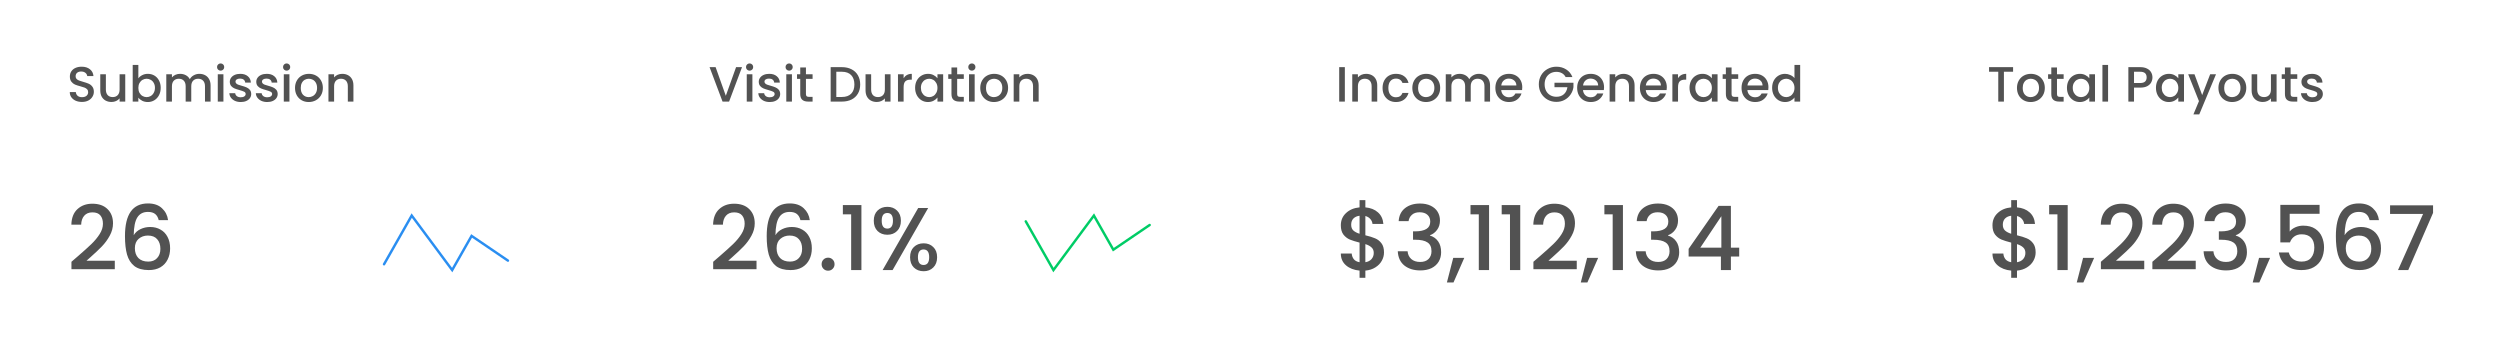 <svg width="1009" height="142" viewBox="0 0 1009 142" fill="none" xmlns="http://www.w3.org/2000/svg">
<g filter="url(#filter0_d_97_1155)">
<rect x="6" y="6" width="220" height="130" rx="10" fill="white"/>
<path d="M33.08 41.14C32.147 41.14 31.307 40.98 30.56 40.66C29.813 40.327 29.227 39.86 28.8 39.26C28.373 38.66 28.16 37.96 28.16 37.16H30.6C30.653 37.76 30.887 38.253 31.3 38.64C31.727 39.027 32.32 39.22 33.08 39.22C33.867 39.22 34.48 39.033 34.92 38.66C35.36 38.273 35.58 37.78 35.58 37.18C35.58 36.713 35.44 36.333 35.16 36.04C34.893 35.747 34.553 35.52 34.14 35.36C33.74 35.2 33.18 35.027 32.46 34.84C31.553 34.6 30.813 34.36 30.24 34.12C29.68 33.867 29.2 33.48 28.8 32.96C28.4 32.44 28.2 31.747 28.2 30.88C28.2 30.08 28.4 29.38 28.8 28.78C29.2 28.18 29.76 27.72 30.48 27.4C31.2 27.08 32.033 26.92 32.98 26.92C34.327 26.92 35.427 27.26 36.28 27.94C37.147 28.607 37.627 29.527 37.72 30.7H35.2C35.16 30.193 34.92 29.76 34.48 29.4C34.04 29.04 33.46 28.86 32.74 28.86C32.087 28.86 31.553 29.027 31.14 29.36C30.727 29.693 30.52 30.173 30.52 30.8C30.52 31.227 30.647 31.58 30.9 31.86C31.167 32.127 31.5 32.34 31.9 32.5C32.3 32.66 32.847 32.833 33.54 33.02C34.46 33.273 35.207 33.527 35.78 33.78C36.367 34.033 36.86 34.427 37.26 34.96C37.673 35.48 37.88 36.18 37.88 37.06C37.88 37.767 37.687 38.433 37.3 39.06C36.927 39.687 36.373 40.193 35.64 40.58C34.92 40.953 34.067 41.14 33.08 41.14ZM50.55 29.98V41H48.27V39.7C47.91 40.153 47.437 40.513 46.85 40.78C46.277 41.033 45.664 41.16 45.01 41.16C44.144 41.16 43.364 40.98 42.67 40.62C41.99 40.26 41.45 39.727 41.05 39.02C40.664 38.313 40.47 37.46 40.47 36.46V29.98H42.73V36.12C42.73 37.107 42.977 37.867 43.47 38.4C43.964 38.92 44.637 39.18 45.49 39.18C46.344 39.18 47.017 38.92 47.51 38.4C48.017 37.867 48.27 37.107 48.27 36.12V29.98H50.55ZM55.839 31.62C56.225 31.087 56.752 30.653 57.419 30.32C58.099 29.973 58.852 29.8 59.679 29.8C60.652 29.8 61.532 30.033 62.319 30.5C63.105 30.967 63.725 31.633 64.179 32.5C64.632 33.353 64.859 34.333 64.859 35.44C64.859 36.547 64.632 37.54 64.179 38.42C63.725 39.287 63.099 39.967 62.299 40.46C61.512 40.94 60.639 41.18 59.679 41.18C58.825 41.18 58.065 41.013 57.399 40.68C56.745 40.347 56.225 39.92 55.839 39.4V41H53.559V26.2H55.839V31.62ZM62.539 35.44C62.539 34.68 62.379 34.027 62.059 33.48C61.752 32.92 61.339 32.5 60.819 32.22C60.312 31.927 59.765 31.78 59.179 31.78C58.605 31.78 58.059 31.927 57.539 32.22C57.032 32.513 56.619 32.94 56.299 33.5C55.992 34.06 55.839 34.72 55.839 35.48C55.839 36.24 55.992 36.907 56.299 37.48C56.619 38.04 57.032 38.467 57.539 38.76C58.059 39.053 58.605 39.2 59.179 39.2C59.765 39.2 60.312 39.053 60.819 38.76C61.339 38.453 61.752 38.013 62.059 37.44C62.379 36.867 62.539 36.2 62.539 35.44ZM80.453 29.8C81.32 29.8 82.093 29.98 82.773 30.34C83.467 30.7 84.007 31.233 84.393 31.94C84.793 32.647 84.993 33.5 84.993 34.5V41H82.733V34.84C82.733 33.853 82.487 33.1 81.993 32.58C81.5 32.047 80.827 31.78 79.973 31.78C79.12 31.78 78.44 32.047 77.933 32.58C77.44 33.1 77.193 33.853 77.193 34.84V41H74.933V34.84C74.933 33.853 74.687 33.1 74.193 32.58C73.7 32.047 73.027 31.78 72.173 31.78C71.32 31.78 70.64 32.047 70.133 32.58C69.64 33.1 69.393 33.853 69.393 34.84V41H67.113V29.98H69.393V31.24C69.767 30.787 70.24 30.433 70.813 30.18C71.387 29.927 72 29.8 72.653 29.8C73.533 29.8 74.32 29.987 75.013 30.36C75.707 30.733 76.24 31.273 76.613 31.98C76.947 31.313 77.467 30.787 78.173 30.4C78.88 30 79.64 29.8 80.453 29.8ZM89.055 28.52C88.641 28.52 88.294 28.38 88.014 28.1C87.734 27.82 87.594 27.473 87.594 27.06C87.594 26.647 87.734 26.3 88.014 26.02C88.294 25.74 88.641 25.6 89.055 25.6C89.454 25.6 89.794 25.74 90.075 26.02C90.355 26.3 90.495 26.647 90.495 27.06C90.495 27.473 90.355 27.82 90.075 28.1C89.794 28.38 89.454 28.52 89.055 28.52ZM90.174 29.98V41H87.894V29.98H90.174ZM97.168 41.18C96.301 41.18 95.521 41.027 94.828 40.72C94.148 40.4 93.608 39.973 93.208 39.44C92.808 38.893 92.595 38.287 92.568 37.62H94.928C94.968 38.087 95.188 38.48 95.588 38.8C96.001 39.107 96.515 39.26 97.128 39.26C97.768 39.26 98.261 39.14 98.608 38.9C98.968 38.647 99.148 38.327 99.148 37.94C99.148 37.527 98.948 37.22 98.548 37.02C98.161 36.82 97.541 36.6 96.688 36.36C95.861 36.133 95.188 35.913 94.668 35.7C94.148 35.487 93.695 35.16 93.308 34.72C92.935 34.28 92.748 33.7 92.748 32.98C92.748 32.393 92.921 31.86 93.268 31.38C93.615 30.887 94.108 30.5 94.748 30.22C95.401 29.94 96.148 29.8 96.988 29.8C98.241 29.8 99.248 30.12 100.008 30.76C100.781 31.387 101.195 32.247 101.248 33.34H98.968C98.928 32.847 98.728 32.453 98.368 32.16C98.008 31.867 97.521 31.72 96.908 31.72C96.308 31.72 95.848 31.833 95.528 32.06C95.208 32.287 95.048 32.587 95.048 32.96C95.048 33.253 95.155 33.5 95.368 33.7C95.581 33.9 95.841 34.06 96.148 34.18C96.455 34.287 96.908 34.427 97.508 34.6C98.308 34.813 98.961 35.033 99.468 35.26C99.988 35.473 100.435 35.793 100.808 36.22C101.181 36.647 101.375 37.213 101.388 37.92C101.388 38.547 101.215 39.107 100.868 39.6C100.521 40.093 100.028 40.48 99.388 40.76C98.761 41.04 98.021 41.18 97.168 41.18ZM107.852 41.18C106.985 41.18 106.205 41.027 105.512 40.72C104.832 40.4 104.292 39.973 103.892 39.44C103.492 38.893 103.278 38.287 103.252 37.62H105.612C105.652 38.087 105.872 38.48 106.272 38.8C106.685 39.107 107.198 39.26 107.812 39.26C108.452 39.26 108.945 39.14 109.292 38.9C109.652 38.647 109.832 38.327 109.832 37.94C109.832 37.527 109.632 37.22 109.232 37.02C108.845 36.82 108.225 36.6 107.372 36.36C106.545 36.133 105.872 35.913 105.352 35.7C104.832 35.487 104.378 35.16 103.992 34.72C103.618 34.28 103.432 33.7 103.432 32.98C103.432 32.393 103.605 31.86 103.952 31.38C104.298 30.887 104.792 30.5 105.432 30.22C106.085 29.94 106.832 29.8 107.672 29.8C108.925 29.8 109.932 30.12 110.692 30.76C111.465 31.387 111.878 32.247 111.932 33.34H109.652C109.612 32.847 109.412 32.453 109.052 32.16C108.692 31.867 108.205 31.72 107.592 31.72C106.992 31.72 106.532 31.833 106.212 32.06C105.892 32.287 105.732 32.587 105.732 32.96C105.732 33.253 105.838 33.5 106.052 33.7C106.265 33.9 106.525 34.06 106.832 34.18C107.138 34.287 107.592 34.427 108.192 34.6C108.992 34.813 109.645 35.033 110.152 35.26C110.672 35.473 111.118 35.793 111.492 36.22C111.865 36.647 112.058 37.213 112.072 37.92C112.072 38.547 111.898 39.107 111.552 39.6C111.205 40.093 110.712 40.48 110.072 40.76C109.445 41.04 108.705 41.18 107.852 41.18ZM115.695 28.52C115.282 28.52 114.935 28.38 114.655 28.1C114.375 27.82 114.235 27.473 114.235 27.06C114.235 26.647 114.375 26.3 114.655 26.02C114.935 25.74 115.282 25.6 115.695 25.6C116.095 25.6 116.435 25.74 116.715 26.02C116.995 26.3 117.135 26.647 117.135 27.06C117.135 27.473 116.995 27.82 116.715 28.1C116.435 28.38 116.095 28.52 115.695 28.52ZM116.815 29.98V41H114.535V29.98H116.815ZM124.589 41.18C123.549 41.18 122.609 40.947 121.769 40.48C120.929 40 120.269 39.333 119.789 38.48C119.309 37.613 119.069 36.613 119.069 35.48C119.069 34.36 119.315 33.367 119.809 32.5C120.302 31.633 120.975 30.967 121.829 30.5C122.682 30.033 123.635 29.8 124.689 29.8C125.742 29.8 126.695 30.033 127.549 30.5C128.402 30.967 129.075 31.633 129.569 32.5C130.062 33.367 130.309 34.36 130.309 35.48C130.309 36.6 130.055 37.593 129.549 38.46C129.042 39.327 128.349 40 127.469 40.48C126.602 40.947 125.642 41.18 124.589 41.18ZM124.589 39.2C125.175 39.2 125.722 39.06 126.229 38.78C126.749 38.5 127.169 38.08 127.489 37.52C127.809 36.96 127.969 36.28 127.969 35.48C127.969 34.68 127.815 34.007 127.509 33.46C127.202 32.9 126.795 32.48 126.289 32.2C125.782 31.92 125.235 31.78 124.649 31.78C124.062 31.78 123.515 31.92 123.009 32.2C122.515 32.48 122.122 32.9 121.829 33.46C121.535 34.007 121.389 34.68 121.389 35.48C121.389 36.667 121.689 37.587 122.289 38.24C122.902 38.88 123.669 39.2 124.589 39.2ZM138.123 29.8C138.989 29.8 139.763 29.98 140.443 30.34C141.136 30.7 141.676 31.233 142.063 31.94C142.449 32.647 142.643 33.5 142.643 34.5V41H140.383V34.84C140.383 33.853 140.136 33.1 139.643 32.58C139.149 32.047 138.476 31.78 137.623 31.78C136.769 31.78 136.089 32.047 135.583 32.58C135.089 33.1 134.843 33.853 134.843 34.84V41H132.563V29.98H134.843V31.24C135.216 30.787 135.689 30.433 136.263 30.18C136.849 29.927 137.469 29.8 138.123 29.8Z" fill="#525252"/>
<path d="M31.428 103.42C33.732 101.428 35.544 99.796 36.864 98.524C38.208 97.228 39.324 95.884 40.212 94.492C41.1 93.1 41.544 91.708 41.544 90.316C41.544 88.876 41.196 87.748 40.5 86.932C39.828 86.116 38.76 85.708 37.296 85.708C35.88 85.708 34.776 86.164 33.984 87.076C33.216 87.964 32.808 89.164 32.76 90.676H28.8C28.872 87.94 29.688 85.852 31.248 84.412C32.832 82.948 34.836 82.216 37.26 82.216C39.876 82.216 41.916 82.936 43.38 84.376C44.868 85.816 45.612 87.736 45.612 90.136C45.612 91.864 45.168 93.532 44.28 95.14C43.416 96.724 42.372 98.152 41.148 99.424C39.948 100.672 38.412 102.124 36.54 103.78L34.92 105.22H46.332V108.64H28.836V105.652L31.428 103.42ZM64.049 88.84C63.785 87.736 63.305 86.908 62.609 86.356C61.913 85.804 60.941 85.528 59.693 85.528C57.797 85.528 56.381 86.26 55.445 87.724C54.509 89.164 54.017 91.564 53.969 94.924C54.593 93.868 55.505 93.052 56.705 92.476C57.905 91.9 59.201 91.612 60.593 91.612C62.177 91.612 63.569 91.96 64.769 92.656C65.993 93.328 66.941 94.312 67.613 95.608C68.309 96.904 68.657 98.452 68.657 100.252C68.657 101.932 68.321 103.432 67.649 104.752C67.001 106.072 66.029 107.116 64.733 107.884C63.437 108.628 61.877 109 60.053 109C57.581 109 55.637 108.46 54.221 107.38C52.829 106.276 51.845 104.728 51.269 102.736C50.717 100.744 50.441 98.26 50.441 95.284C50.441 86.5 53.537 82.108 59.729 82.108C62.129 82.108 64.013 82.756 65.381 84.052C66.773 85.348 67.589 86.944 67.829 88.84H64.049ZM59.693 95.068C58.229 95.068 56.981 95.512 55.949 96.4C54.941 97.264 54.437 98.524 54.437 100.18C54.437 101.836 54.905 103.156 55.841 104.14C56.801 105.1 58.133 105.58 59.837 105.58C61.349 105.58 62.537 105.112 63.401 104.176C64.289 103.24 64.733 101.992 64.733 100.432C64.733 98.8 64.301 97.504 63.437 96.544C62.597 95.56 61.349 95.068 59.693 95.068Z" fill="#525252"/>
<g filter="url(#filter1_d_97_1155)">
<path d="M155 104.653L166.167 85L182.5 107L190.333 93.213L205 103.187" stroke="#2A8EF1" stroke-linecap="round"/>
</g>
</g>
<g filter="url(#filter2_d_97_1155)">
<rect x="265" y="6" width="220" height="130" rx="10" fill="white"/>
<path d="M299.48 27.1L294.26 41H291.62L286.38 27.1H288.82L292.94 38.66L297.08 27.1H299.48ZM302.547 28.52C302.133 28.52 301.787 28.38 301.507 28.1C301.227 27.82 301.087 27.473 301.087 27.06C301.087 26.647 301.227 26.3 301.507 26.02C301.787 25.74 302.133 25.6 302.547 25.6C302.947 25.6 303.287 25.74 303.567 26.02C303.847 26.3 303.987 26.647 303.987 27.06C303.987 27.473 303.847 27.82 303.567 28.1C303.287 28.38 302.947 28.52 302.547 28.52ZM303.667 29.98V41H301.387V29.98H303.667ZM310.66 41.18C309.793 41.18 309.013 41.027 308.32 40.72C307.64 40.4 307.1 39.973 306.7 39.44C306.3 38.893 306.087 38.287 306.06 37.62H308.42C308.46 38.087 308.68 38.48 309.08 38.8C309.493 39.107 310.007 39.26 310.62 39.26C311.26 39.26 311.753 39.14 312.1 38.9C312.46 38.647 312.64 38.327 312.64 37.94C312.64 37.527 312.44 37.22 312.04 37.02C311.653 36.82 311.033 36.6 310.18 36.36C309.353 36.133 308.68 35.913 308.16 35.7C307.64 35.487 307.187 35.16 306.8 34.72C306.427 34.28 306.24 33.7 306.24 32.98C306.24 32.393 306.413 31.86 306.76 31.38C307.107 30.887 307.6 30.5 308.24 30.22C308.893 29.94 309.64 29.8 310.48 29.8C311.733 29.8 312.74 30.12 313.5 30.76C314.273 31.387 314.687 32.247 314.74 33.34H312.46C312.42 32.847 312.22 32.453 311.86 32.16C311.5 31.867 311.013 31.72 310.4 31.72C309.8 31.72 309.34 31.833 309.02 32.06C308.7 32.287 308.54 32.587 308.54 32.96C308.54 33.253 308.647 33.5 308.86 33.7C309.073 33.9 309.333 34.06 309.64 34.18C309.947 34.287 310.4 34.427 311 34.6C311.8 34.813 312.453 35.033 312.96 35.26C313.48 35.473 313.927 35.793 314.3 36.22C314.673 36.647 314.867 37.213 314.88 37.92C314.88 38.547 314.707 39.107 314.36 39.6C314.013 40.093 313.52 40.48 312.88 40.76C312.253 41.04 311.513 41.18 310.66 41.18ZM318.504 28.52C318.09 28.52 317.744 28.38 317.464 28.1C317.184 27.82 317.044 27.473 317.044 27.06C317.044 26.647 317.184 26.3 317.464 26.02C317.744 25.74 318.09 25.6 318.504 25.6C318.904 25.6 319.244 25.74 319.524 26.02C319.804 26.3 319.944 26.647 319.944 27.06C319.944 27.473 319.804 27.82 319.524 28.1C319.244 28.38 318.904 28.52 318.504 28.52ZM319.624 29.98V41H317.344V29.98H319.624ZM325.277 31.84V37.94C325.277 38.353 325.371 38.653 325.557 38.84C325.757 39.013 326.091 39.1 326.557 39.1H327.957V41H326.157C325.131 41 324.344 40.76 323.797 40.28C323.251 39.8 322.977 39.02 322.977 37.94V31.84H321.677V29.98H322.977V27.24H325.277V29.98H327.957V31.84H325.277ZM339.794 27.1C341.274 27.1 342.567 27.387 343.674 27.96C344.794 28.52 345.654 29.333 346.254 30.4C346.867 31.453 347.174 32.687 347.174 34.1C347.174 35.513 346.867 36.74 346.254 37.78C345.654 38.82 344.794 39.62 343.674 40.18C342.567 40.727 341.274 41 339.794 41H335.254V27.1H339.794ZM339.794 39.14C341.421 39.14 342.667 38.7 343.534 37.82C344.401 36.94 344.834 35.7 344.834 34.1C344.834 32.487 344.401 31.227 343.534 30.32C342.667 29.413 341.421 28.96 339.794 28.96H337.534V39.14H339.794ZM359.414 29.98V41H357.134V39.7C356.774 40.153 356.3 40.513 355.714 40.78C355.14 41.033 354.527 41.16 353.874 41.16C353.007 41.16 352.227 40.98 351.534 40.62C350.854 40.26 350.314 39.727 349.914 39.02C349.527 38.313 349.334 37.46 349.334 36.46V29.98H351.594V36.12C351.594 37.107 351.84 37.867 352.334 38.4C352.827 38.92 353.5 39.18 354.354 39.18C355.207 39.18 355.88 38.92 356.374 38.4C356.88 37.867 357.134 37.107 357.134 36.12V29.98H359.414ZM364.702 31.58C365.035 31.02 365.475 30.587 366.022 30.28C366.582 29.96 367.242 29.8 368.002 29.8V32.16H367.422C366.529 32.16 365.849 32.387 365.382 32.84C364.929 33.293 364.702 34.08 364.702 35.2V41H362.422V29.98H364.702V31.58ZM369.338 35.44C369.338 34.333 369.564 33.353 370.018 32.5C370.484 31.647 371.111 30.987 371.898 30.52C372.698 30.04 373.578 29.8 374.538 29.8C375.404 29.8 376.158 29.973 376.798 30.32C377.451 30.653 377.971 31.073 378.358 31.58V29.98H380.658V41H378.358V39.36C377.971 39.88 377.444 40.313 376.778 40.66C376.111 41.007 375.351 41.18 374.498 41.18C373.551 41.18 372.684 40.94 371.898 40.46C371.111 39.967 370.484 39.287 370.018 38.42C369.564 37.54 369.338 36.547 369.338 35.44ZM378.358 35.48C378.358 34.72 378.198 34.06 377.878 33.5C377.571 32.94 377.164 32.513 376.658 32.22C376.151 31.927 375.604 31.78 375.018 31.78C374.431 31.78 373.884 31.927 373.378 32.22C372.871 32.5 372.458 32.92 372.138 33.48C371.831 34.027 371.678 34.68 371.678 35.44C371.678 36.2 371.831 36.867 372.138 37.44C372.458 38.013 372.871 38.453 373.378 38.76C373.898 39.053 374.444 39.2 375.018 39.2C375.604 39.2 376.151 39.053 376.658 38.76C377.164 38.467 377.571 38.04 377.878 37.48C378.198 36.907 378.358 36.24 378.358 35.48ZM386.312 31.84V37.94C386.312 38.353 386.406 38.653 386.592 38.84C386.792 39.013 387.126 39.1 387.592 39.1H388.992V41H387.192C386.166 41 385.379 40.76 384.832 40.28C384.286 39.8 384.012 39.02 384.012 37.94V31.84H382.712V29.98H384.012V27.24H386.312V29.98H388.992V31.84H386.312ZM392.254 28.52C391.84 28.52 391.494 28.38 391.214 28.1C390.934 27.82 390.794 27.473 390.794 27.06C390.794 26.647 390.934 26.3 391.214 26.02C391.494 25.74 391.84 25.6 392.254 25.6C392.654 25.6 392.994 25.74 393.274 26.02C393.554 26.3 393.694 26.647 393.694 27.06C393.694 27.473 393.554 27.82 393.274 28.1C392.994 28.38 392.654 28.52 392.254 28.52ZM393.374 29.98V41H391.094V29.98H393.374ZM401.147 41.18C400.107 41.18 399.167 40.947 398.327 40.48C397.487 40 396.827 39.333 396.347 38.48C395.867 37.613 395.627 36.613 395.627 35.48C395.627 34.36 395.874 33.367 396.367 32.5C396.861 31.633 397.534 30.967 398.387 30.5C399.241 30.033 400.194 29.8 401.247 29.8C402.301 29.8 403.254 30.033 404.107 30.5C404.961 30.967 405.634 31.633 406.127 32.5C406.621 33.367 406.867 34.36 406.867 35.48C406.867 36.6 406.614 37.593 406.107 38.46C405.601 39.327 404.907 40 404.027 40.48C403.161 40.947 402.201 41.18 401.147 41.18ZM401.147 39.2C401.734 39.2 402.281 39.06 402.787 38.78C403.307 38.5 403.727 38.08 404.047 37.52C404.367 36.96 404.527 36.28 404.527 35.48C404.527 34.68 404.374 34.007 404.067 33.46C403.761 32.9 403.354 32.48 402.847 32.2C402.341 31.92 401.794 31.78 401.207 31.78C400.621 31.78 400.074 31.92 399.567 32.2C399.074 32.48 398.681 32.9 398.387 33.46C398.094 34.007 397.947 34.68 397.947 35.48C397.947 36.667 398.247 37.587 398.847 38.24C399.461 38.88 400.227 39.2 401.147 39.2ZM414.681 29.8C415.548 29.8 416.321 29.98 417.001 30.34C417.694 30.7 418.234 31.233 418.621 31.94C419.008 32.647 419.201 33.5 419.201 34.5V41H416.941V34.84C416.941 33.853 416.694 33.1 416.201 32.58C415.708 32.047 415.034 31.78 414.181 31.78C413.328 31.78 412.648 32.047 412.141 32.58C411.648 33.1 411.401 33.853 411.401 34.84V41H409.121V29.98H411.401V31.24C411.774 30.787 412.248 30.433 412.821 30.18C413.408 29.927 414.028 29.8 414.681 29.8Z" fill="#525252"/>
<path d="M290.428 103.42C292.732 101.428 294.544 99.796 295.864 98.524C297.208 97.228 298.324 95.884 299.212 94.492C300.1 93.1 300.544 91.708 300.544 90.316C300.544 88.876 300.196 87.748 299.5 86.932C298.828 86.116 297.76 85.708 296.296 85.708C294.88 85.708 293.776 86.164 292.984 87.076C292.216 87.964 291.808 89.164 291.76 90.676H287.8C287.872 87.94 288.688 85.852 290.248 84.412C291.832 82.948 293.836 82.216 296.26 82.216C298.876 82.216 300.916 82.936 302.38 84.376C303.868 85.816 304.612 87.736 304.612 90.136C304.612 91.864 304.168 93.532 303.28 95.14C302.416 96.724 301.372 98.152 300.148 99.424C298.948 100.672 297.412 102.124 295.54 103.78L293.92 105.22H305.332V108.64H287.836V105.652L290.428 103.42ZM323.049 88.84C322.785 87.736 322.305 86.908 321.609 86.356C320.913 85.804 319.941 85.528 318.693 85.528C316.797 85.528 315.381 86.26 314.445 87.724C313.509 89.164 313.017 91.564 312.969 94.924C313.593 93.868 314.505 93.052 315.705 92.476C316.905 91.9 318.201 91.612 319.593 91.612C321.177 91.612 322.569 91.96 323.769 92.656C324.993 93.328 325.941 94.312 326.613 95.608C327.309 96.904 327.657 98.452 327.657 100.252C327.657 101.932 327.321 103.432 326.649 104.752C326.001 106.072 325.029 107.116 323.733 107.884C322.437 108.628 320.877 109 319.053 109C316.581 109 314.637 108.46 313.221 107.38C311.829 106.276 310.845 104.728 310.269 102.736C309.717 100.744 309.441 98.26 309.441 95.284C309.441 86.5 312.537 82.108 318.729 82.108C321.129 82.108 323.013 82.756 324.381 84.052C325.773 85.348 326.589 86.944 326.829 88.84H323.049ZM318.693 95.068C317.229 95.068 315.981 95.512 314.949 96.4C313.941 97.264 313.437 98.524 313.437 100.18C313.437 101.836 313.905 103.156 314.841 104.14C315.801 105.1 317.133 105.58 318.837 105.58C320.349 105.58 321.537 105.112 322.401 104.176C323.289 103.24 323.733 101.992 323.733 100.432C323.733 98.8 323.301 97.504 322.437 96.544C321.597 95.56 320.349 95.068 318.693 95.068ZM334.231 109.252C333.487 109.252 332.863 109 332.359 108.496C331.855 107.992 331.603 107.368 331.603 106.624C331.603 105.88 331.855 105.256 332.359 104.752C332.863 104.248 333.487 103.996 334.231 103.996C334.951 103.996 335.563 104.248 336.067 104.752C336.571 105.256 336.823 105.88 336.823 106.624C336.823 107.368 336.571 107.992 336.067 108.496C335.563 109 334.951 109.252 334.231 109.252ZM340.179 86.5V82.756H347.667V109H343.527V86.5H340.179ZM352.657 89.092C352.657 87.34 353.161 85.972 354.169 84.988C355.201 83.98 356.521 83.476 358.129 83.476C359.737 83.476 361.045 83.98 362.053 84.988C363.085 85.972 363.601 87.34 363.601 89.092C363.601 90.844 363.085 92.224 362.053 93.232C361.045 94.24 359.737 94.744 358.129 94.744C356.521 94.744 355.201 94.24 354.169 93.232C353.161 92.224 352.657 90.844 352.657 89.092ZM374.617 83.944L360.253 109H356.221L370.585 83.944H374.617ZM358.129 85.96C356.617 85.96 355.861 87.004 355.861 89.092C355.861 91.204 356.617 92.26 358.129 92.26C358.849 92.26 359.401 92.008 359.785 91.504C360.193 90.976 360.397 90.172 360.397 89.092C360.397 87.004 359.641 85.96 358.129 85.96ZM367.309 103.816C367.309 102.064 367.813 100.696 368.821 99.712C369.853 98.704 371.173 98.2 372.781 98.2C374.365 98.2 375.661 98.704 376.669 99.712C377.701 100.696 378.217 102.064 378.217 103.816C378.217 105.568 377.701 106.948 376.669 107.956C375.661 108.964 374.365 109.468 372.781 109.468C371.173 109.468 369.853 108.964 368.821 107.956C367.813 106.948 367.309 105.568 367.309 103.816ZM372.745 100.684C371.233 100.684 370.477 101.728 370.477 103.816C370.477 105.904 371.233 106.948 372.745 106.948C374.257 106.948 375.013 105.904 375.013 103.816C375.013 101.728 374.257 100.684 372.745 100.684Z" fill="#525252"/>
<g filter="url(#filter3_d_97_1155)">
<path d="M414 87.347L425.167 107L441.5 85L449.333 98.787L464 88.813" stroke="#00CC66" stroke-linecap="round"/>
</g>
</g>
<g filter="url(#filter4_d_97_1155)">
<rect x="524" y="6" width="220" height="130" rx="10" fill="white"/>
<path d="M542.78 27.1V41H540.5V27.1H542.78ZM551.333 29.8C552.2 29.8 552.973 29.98 553.653 30.34C554.347 30.7 554.887 31.233 555.273 31.94C555.66 32.647 555.853 33.5 555.853 34.5V41H553.593V34.84C553.593 33.853 553.347 33.1 552.853 32.58C552.36 32.047 551.687 31.78 550.833 31.78C549.98 31.78 549.3 32.047 548.793 32.58C548.3 33.1 548.053 33.853 548.053 34.84V41H545.773V29.98H548.053V31.24C548.427 30.787 548.9 30.433 549.473 30.18C550.06 29.927 550.68 29.8 551.333 29.8ZM558.002 35.48C558.002 34.347 558.228 33.353 558.682 32.5C559.148 31.633 559.788 30.967 560.602 30.5C561.415 30.033 562.348 29.8 563.402 29.8C564.735 29.8 565.835 30.12 566.702 30.76C567.582 31.387 568.175 32.287 568.482 33.46H566.022C565.822 32.913 565.502 32.487 565.062 32.18C564.622 31.873 564.068 31.72 563.402 31.72C562.468 31.72 561.722 32.053 561.162 32.72C560.615 33.373 560.342 34.293 560.342 35.48C560.342 36.667 560.615 37.593 561.162 38.26C561.722 38.927 562.468 39.26 563.402 39.26C564.722 39.26 565.595 38.68 566.022 37.52H568.482C568.162 38.64 567.562 39.533 566.682 40.2C565.802 40.853 564.708 41.18 563.402 41.18C562.348 41.18 561.415 40.947 560.602 40.48C559.788 40 559.148 39.333 558.682 38.48C558.228 37.613 558.002 36.613 558.002 35.48ZM575.534 41.18C574.494 41.18 573.554 40.947 572.714 40.48C571.874 40 571.214 39.333 570.734 38.48C570.254 37.613 570.014 36.613 570.014 35.48C570.014 34.36 570.261 33.367 570.754 32.5C571.247 31.633 571.921 30.967 572.774 30.5C573.627 30.033 574.581 29.8 575.634 29.8C576.687 29.8 577.641 30.033 578.494 30.5C579.347 30.967 580.021 31.633 580.514 32.5C581.007 33.367 581.254 34.36 581.254 35.48C581.254 36.6 581.001 37.593 580.494 38.46C579.987 39.327 579.294 40 578.414 40.48C577.547 40.947 576.587 41.18 575.534 41.18ZM575.534 39.2C576.121 39.2 576.667 39.06 577.174 38.78C577.694 38.5 578.114 38.08 578.434 37.52C578.754 36.96 578.914 36.28 578.914 35.48C578.914 34.68 578.761 34.007 578.454 33.46C578.147 32.9 577.741 32.48 577.234 32.2C576.727 31.92 576.181 31.78 575.594 31.78C575.007 31.78 574.461 31.92 573.954 32.2C573.461 32.48 573.067 32.9 572.774 33.46C572.481 34.007 572.334 34.68 572.334 35.48C572.334 36.667 572.634 37.587 573.234 38.24C573.847 38.88 574.614 39.2 575.534 39.2ZM596.848 29.8C597.714 29.8 598.488 29.98 599.168 30.34C599.861 30.7 600.401 31.233 600.788 31.94C601.188 32.647 601.388 33.5 601.388 34.5V41H599.128V34.84C599.128 33.853 598.881 33.1 598.388 32.58C597.894 32.047 597.221 31.78 596.368 31.78C595.514 31.78 594.834 32.047 594.328 32.58C593.834 33.1 593.588 33.853 593.588 34.84V41H591.328V34.84C591.328 33.853 591.081 33.1 590.588 32.58C590.094 32.047 589.421 31.78 588.568 31.78C587.714 31.78 587.034 32.047 586.528 32.58C586.034 33.1 585.788 33.853 585.788 34.84V41H583.508V29.98H585.788V31.24C586.161 30.787 586.634 30.433 587.208 30.18C587.781 29.927 588.394 29.8 589.048 29.8C589.928 29.8 590.714 29.987 591.408 30.36C592.101 30.733 592.634 31.273 593.008 31.98C593.341 31.313 593.861 30.787 594.568 30.4C595.274 30 596.034 29.8 596.848 29.8ZM614.389 35.22C614.389 35.633 614.362 36.007 614.309 36.34H605.889C605.956 37.22 606.282 37.927 606.869 38.46C607.456 38.993 608.176 39.26 609.029 39.26C610.256 39.26 611.122 38.747 611.629 37.72H614.089C613.756 38.733 613.149 39.567 612.269 40.22C611.402 40.86 610.322 41.18 609.029 41.18C607.976 41.18 607.029 40.947 606.189 40.48C605.362 40 604.709 39.333 604.229 38.48C603.762 37.613 603.529 36.613 603.529 35.48C603.529 34.347 603.756 33.353 604.209 32.5C604.676 31.633 605.322 30.967 606.149 30.5C606.989 30.033 607.949 29.8 609.029 29.8C610.069 29.8 610.996 30.027 611.809 30.48C612.622 30.933 613.256 31.573 613.709 32.4C614.162 33.213 614.389 34.153 614.389 35.22ZM612.009 34.5C611.996 33.66 611.696 32.987 611.109 32.48C610.522 31.973 609.796 31.72 608.929 31.72C608.142 31.72 607.469 31.973 606.909 32.48C606.349 32.973 606.016 33.647 605.909 34.5H612.009ZM631.888 31.1C631.528 30.407 631.028 29.887 630.388 29.54C629.748 29.18 629.008 29 628.168 29C627.248 29 626.428 29.207 625.708 29.62C624.988 30.033 624.421 30.62 624.008 31.38C623.608 32.14 623.408 33.02 623.408 34.02C623.408 35.02 623.608 35.907 624.008 36.68C624.421 37.44 624.988 38.027 625.708 38.44C626.428 38.853 627.248 39.06 628.168 39.06C629.408 39.06 630.415 38.713 631.188 38.02C631.961 37.327 632.435 36.387 632.608 35.2H627.388V33.38H635.048V35.16C634.901 36.24 634.515 37.233 633.888 38.14C633.275 39.047 632.468 39.773 631.468 40.32C630.481 40.853 629.381 41.12 628.168 41.12C626.861 41.12 625.668 40.82 624.588 40.22C623.508 39.607 622.648 38.76 622.008 37.68C621.381 36.6 621.068 35.38 621.068 34.02C621.068 32.66 621.381 31.44 622.008 30.36C622.648 29.28 623.508 28.44 624.588 27.84C625.681 27.227 626.875 26.92 628.168 26.92C629.648 26.92 630.961 27.287 632.108 28.02C633.268 28.74 634.108 29.767 634.628 31.1H631.888ZM647.397 35.22C647.397 35.633 647.37 36.007 647.317 36.34H638.897C638.964 37.22 639.29 37.927 639.877 38.46C640.464 38.993 641.184 39.26 642.037 39.26C643.264 39.26 644.13 38.747 644.637 37.72H647.097C646.764 38.733 646.157 39.567 645.277 40.22C644.41 40.86 643.33 41.18 642.037 41.18C640.984 41.18 640.037 40.947 639.197 40.48C638.37 40 637.717 39.333 637.237 38.48C636.77 37.613 636.537 36.613 636.537 35.48C636.537 34.347 636.764 33.353 637.217 32.5C637.684 31.633 638.33 30.967 639.157 30.5C639.997 30.033 640.957 29.8 642.037 29.8C643.077 29.8 644.004 30.027 644.817 30.48C645.63 30.933 646.264 31.573 646.717 32.4C647.17 33.213 647.397 34.153 647.397 35.22ZM645.017 34.5C645.004 33.66 644.704 32.987 644.117 32.48C643.53 31.973 642.804 31.72 641.937 31.72C641.15 31.72 640.477 31.973 639.917 32.48C639.357 32.973 639.024 33.647 638.917 34.5H645.017ZM655.201 29.8C656.067 29.8 656.841 29.98 657.521 30.34C658.214 30.7 658.754 31.233 659.141 31.94C659.527 32.647 659.721 33.5 659.721 34.5V41H657.461V34.84C657.461 33.853 657.214 33.1 656.721 32.58C656.227 32.047 655.554 31.78 654.701 31.78C653.847 31.78 653.167 32.047 652.661 32.58C652.167 33.1 651.921 33.853 651.921 34.84V41H649.641V29.98H651.921V31.24C652.294 30.787 652.767 30.433 653.341 30.18C653.927 29.927 654.547 29.8 655.201 29.8ZM672.729 35.22C672.729 35.633 672.702 36.007 672.649 36.34H664.229C664.296 37.22 664.622 37.927 665.209 38.46C665.796 38.993 666.516 39.26 667.369 39.26C668.596 39.26 669.462 38.747 669.969 37.72H672.429C672.096 38.733 671.489 39.567 670.609 40.22C669.742 40.86 668.662 41.18 667.369 41.18C666.316 41.18 665.369 40.947 664.529 40.48C663.702 40 663.049 39.333 662.569 38.48C662.102 37.613 661.869 36.613 661.869 35.48C661.869 34.347 662.096 33.353 662.549 32.5C663.016 31.633 663.662 30.967 664.489 30.5C665.329 30.033 666.289 29.8 667.369 29.8C668.409 29.8 669.336 30.027 670.149 30.48C670.962 30.933 671.596 31.573 672.049 32.4C672.502 33.213 672.729 34.153 672.729 35.22ZM670.349 34.5C670.336 33.66 670.036 32.987 669.449 32.48C668.862 31.973 668.136 31.72 667.269 31.72C666.482 31.72 665.809 31.973 665.249 32.48C664.689 32.973 664.356 33.647 664.249 34.5H670.349ZM677.253 31.58C677.586 31.02 678.026 30.587 678.573 30.28C679.133 29.96 679.793 29.8 680.553 29.8V32.16H679.973C679.079 32.16 678.399 32.387 677.933 32.84C677.479 33.293 677.253 34.08 677.253 35.2V41H674.973V29.98H677.253V31.58ZM681.888 35.44C681.888 34.333 682.115 33.353 682.568 32.5C683.035 31.647 683.662 30.987 684.448 30.52C685.248 30.04 686.128 29.8 687.088 29.8C687.955 29.8 688.708 29.973 689.348 30.32C690.002 30.653 690.522 31.073 690.908 31.58V29.98H693.208V41H690.908V39.36C690.522 39.88 689.995 40.313 689.328 40.66C688.662 41.007 687.902 41.18 687.048 41.18C686.102 41.18 685.235 40.94 684.448 40.46C683.662 39.967 683.035 39.287 682.568 38.42C682.115 37.54 681.888 36.547 681.888 35.44ZM690.908 35.48C690.908 34.72 690.748 34.06 690.428 33.5C690.122 32.94 689.715 32.513 689.208 32.22C688.702 31.927 688.155 31.78 687.568 31.78C686.982 31.78 686.435 31.927 685.928 32.22C685.422 32.5 685.008 32.92 684.688 33.48C684.382 34.027 684.228 34.68 684.228 35.44C684.228 36.2 684.382 36.867 684.688 37.44C685.008 38.013 685.422 38.453 685.928 38.76C686.448 39.053 686.995 39.2 687.568 39.2C688.155 39.2 688.702 39.053 689.208 38.76C689.715 38.467 690.122 38.04 690.428 37.48C690.748 36.907 690.908 36.24 690.908 35.48ZM698.863 31.84V37.94C698.863 38.353 698.956 38.653 699.143 38.84C699.343 39.013 699.676 39.1 700.143 39.1H701.543V41H699.743C698.716 41 697.93 40.76 697.383 40.28C696.836 39.8 696.563 39.02 696.563 37.94V31.84H695.263V29.98H696.563V27.24H698.863V29.98H701.543V31.84H698.863ZM713.745 35.22C713.745 35.633 713.718 36.007 713.665 36.34H705.245C705.311 37.22 705.638 37.927 706.225 38.46C706.811 38.993 707.531 39.26 708.385 39.26C709.611 39.26 710.478 38.747 710.985 37.72H713.445C713.111 38.733 712.505 39.567 711.625 40.22C710.758 40.86 709.678 41.18 708.385 41.18C707.331 41.18 706.385 40.947 705.545 40.48C704.718 40 704.065 39.333 703.585 38.48C703.118 37.613 702.885 36.613 702.885 35.48C702.885 34.347 703.111 33.353 703.565 32.5C704.031 31.633 704.678 30.967 705.505 30.5C706.345 30.033 707.305 29.8 708.385 29.8C709.425 29.8 710.351 30.027 711.165 30.48C711.978 30.933 712.611 31.573 713.065 32.4C713.518 33.213 713.745 34.153 713.745 35.22ZM711.365 34.5C711.351 33.66 711.051 32.987 710.465 32.48C709.878 31.973 709.151 31.72 708.285 31.72C707.498 31.72 706.825 31.973 706.265 32.48C705.705 32.973 705.371 33.647 705.265 34.5H711.365ZM715.228 35.44C715.228 34.333 715.455 33.353 715.908 32.5C716.375 31.647 717.002 30.987 717.788 30.52C718.588 30.04 719.475 29.8 720.448 29.8C721.168 29.8 721.875 29.96 722.568 30.28C723.275 30.587 723.835 31 724.248 31.52V26.2H726.548V41H724.248V39.34C723.875 39.873 723.355 40.313 722.688 40.66C722.035 41.007 721.282 41.18 720.428 41.18C719.468 41.18 718.588 40.94 717.788 40.46C717.002 39.967 716.375 39.287 715.908 38.42C715.455 37.54 715.228 36.547 715.228 35.44ZM724.248 35.48C724.248 34.72 724.088 34.06 723.768 33.5C723.462 32.94 723.055 32.513 722.548 32.22C722.042 31.927 721.495 31.78 720.908 31.78C720.322 31.78 719.775 31.927 719.268 32.22C718.762 32.5 718.348 32.92 718.028 33.48C717.722 34.027 717.568 34.68 717.568 35.44C717.568 36.2 717.722 36.867 718.028 37.44C718.348 38.013 718.762 38.453 719.268 38.76C719.788 39.053 720.335 39.2 720.908 39.2C721.495 39.2 722.042 39.053 722.548 38.76C723.055 38.467 723.462 38.04 723.768 37.48C724.088 36.907 724.248 36.24 724.248 35.48Z" fill="#525252"/>
<path d="M558.584 101.872C558.584 103.072 558.284 104.2 557.684 105.256C557.108 106.312 556.244 107.2 555.092 107.92C553.964 108.64 552.62 109.072 551.06 109.216V112.132H548.72V109.216C546.464 109 544.64 108.292 543.248 107.092C541.856 105.892 541.16 104.308 541.16 102.34H545.552C545.624 103.276 545.924 104.056 546.452 104.68C546.98 105.28 547.736 105.664 548.72 105.832V97.912C547.112 97.504 545.804 97.096 544.796 96.688C543.788 96.256 542.924 95.584 542.204 94.672C541.508 93.76 541.16 92.512 541.16 90.928C541.16 88.936 541.856 87.292 543.248 85.996C544.64 84.676 546.464 83.908 548.72 83.692V80.776H551.06V83.692C553.172 83.884 554.864 84.556 556.136 85.708C557.432 86.836 558.164 88.396 558.332 90.388H553.94C553.868 89.644 553.58 88.984 553.076 88.408C552.572 87.808 551.9 87.4 551.06 87.184V94.96C552.668 95.344 553.976 95.752 554.984 96.184C555.992 96.592 556.844 97.252 557.54 98.164C558.236 99.052 558.584 100.288 558.584 101.872ZM545.336 90.712C545.336 91.696 545.624 92.464 546.2 93.016C546.8 93.568 547.64 94.012 548.72 94.348V87.076C547.688 87.196 546.86 87.568 546.236 88.192C545.636 88.816 545.336 89.656 545.336 90.712ZM551.06 105.832C552.116 105.664 552.944 105.244 553.544 104.572C554.144 103.876 554.444 103.048 554.444 102.088C554.444 101.128 554.144 100.384 553.544 99.856C552.968 99.304 552.14 98.86 551.06 98.524V105.832ZM564.502 89.236C564.646 87.004 565.498 85.264 567.058 84.016C568.642 82.768 570.658 82.144 573.106 82.144C574.786 82.144 576.238 82.444 577.462 83.044C578.686 83.644 579.61 84.46 580.234 85.492C580.858 86.524 581.17 87.688 581.17 88.984C581.17 90.472 580.774 91.744 579.982 92.8C579.19 93.856 578.242 94.564 577.138 94.924V95.068C578.554 95.5 579.658 96.292 580.45 97.444C581.242 98.572 581.638 100.024 581.638 101.8C581.638 103.216 581.314 104.476 580.666 105.58C580.018 106.684 579.058 107.56 577.786 108.208C576.514 108.832 574.99 109.144 573.214 109.144C570.622 109.144 568.486 108.484 566.806 107.164C565.15 105.82 564.262 103.9 564.142 101.404H568.102C568.198 102.676 568.69 103.72 569.578 104.536C570.466 105.328 571.666 105.724 573.178 105.724C574.642 105.724 575.77 105.328 576.562 104.536C577.354 103.72 577.75 102.676 577.75 101.404C577.75 99.724 577.21 98.536 576.13 97.84C575.074 97.12 573.442 96.76 571.234 96.76H570.298V93.376H571.27C573.214 93.352 574.69 93.028 575.698 92.404C576.73 91.78 577.246 90.796 577.246 89.452C577.246 88.3 576.874 87.388 576.13 86.716C575.386 86.02 574.33 85.672 572.962 85.672C571.618 85.672 570.574 86.02 569.83 86.716C569.086 87.388 568.642 88.228 568.498 89.236H564.502ZM590.989 104.068L586.633 114.004H583.969L586.525 104.068H590.989ZM593.495 86.5V82.756H600.983V109H596.843V86.5H593.495ZM606.081 86.5V82.756H613.569V109H609.429V86.5H606.081ZM621.475 103.42C623.779 101.428 625.591 99.796 626.911 98.524C628.255 97.228 629.371 95.884 630.259 94.492C631.147 93.1 631.591 91.708 631.591 90.316C631.591 88.876 631.243 87.748 630.547 86.932C629.875 86.116 628.807 85.708 627.343 85.708C625.927 85.708 624.823 86.164 624.031 87.076C623.263 87.964 622.855 89.164 622.807 90.676H618.847C618.919 87.94 619.735 85.852 621.295 84.412C622.879 82.948 624.883 82.216 627.307 82.216C629.923 82.216 631.963 82.936 633.427 84.376C634.915 85.816 635.659 87.736 635.659 90.136C635.659 91.864 635.215 93.532 634.327 95.14C633.463 96.724 632.419 98.152 631.195 99.424C629.995 100.672 628.459 102.124 626.587 103.78L624.967 105.22H636.379V108.64H618.883V105.652L621.475 103.42ZM645.024 104.068L640.668 114.004H638.004L640.56 104.068H645.024ZM647.53 86.5V82.756H655.018V109H650.878V86.5H647.53ZM660.584 89.236C660.728 87.004 661.58 85.264 663.14 84.016C664.724 82.768 666.74 82.144 669.188 82.144C670.868 82.144 672.32 82.444 673.544 83.044C674.768 83.644 675.692 84.46 676.316 85.492C676.94 86.524 677.252 87.688 677.252 88.984C677.252 90.472 676.856 91.744 676.064 92.8C675.272 93.856 674.324 94.564 673.22 94.924V95.068C674.636 95.5 675.74 96.292 676.532 97.444C677.324 98.572 677.72 100.024 677.72 101.8C677.72 103.216 677.396 104.476 676.748 105.58C676.1 106.684 675.14 107.56 673.868 108.208C672.596 108.832 671.072 109.144 669.296 109.144C666.704 109.144 664.568 108.484 662.888 107.164C661.232 105.82 660.344 103.9 660.224 101.404H664.184C664.28 102.676 664.772 103.72 665.66 104.536C666.548 105.328 667.748 105.724 669.26 105.724C670.724 105.724 671.852 105.328 672.644 104.536C673.436 103.72 673.832 102.676 673.832 101.404C673.832 99.724 673.292 98.536 672.212 97.84C671.156 97.12 669.524 96.76 667.316 96.76H666.38V93.376H667.352C669.296 93.352 670.772 93.028 671.78 92.404C672.812 91.78 673.328 90.796 673.328 89.452C673.328 88.3 672.956 87.388 672.212 86.716C671.468 86.02 670.412 85.672 669.044 85.672C667.7 85.672 666.656 86.02 665.912 86.716C665.168 87.388 664.724 88.228 664.58 89.236H660.584ZM681.527 103.528V100.432L693.623 83.08H698.591V99.964H701.939V103.528H698.591V109H694.559V103.528H681.527ZM694.739 87.256L686.243 99.964H694.739V87.256Z" fill="#525252"/>
</g>
<g filter="url(#filter5_d_97_1155)">
<rect x="783" y="6" width="220" height="130" rx="10" fill="white"/>
<path d="M812.48 27.1V28.96H808.78V41H806.5V28.96H802.78V27.1H812.48ZM819.569 41.18C818.529 41.18 817.589 40.947 816.749 40.48C815.909 40 815.249 39.333 814.769 38.48C814.289 37.613 814.049 36.613 814.049 35.48C814.049 34.36 814.296 33.367 814.789 32.5C815.282 31.633 815.956 30.967 816.809 30.5C817.662 30.033 818.616 29.8 819.669 29.8C820.722 29.8 821.676 30.033 822.529 30.5C823.382 30.967 824.056 31.633 824.549 32.5C825.042 33.367 825.289 34.36 825.289 35.48C825.289 36.6 825.036 37.593 824.529 38.46C824.022 39.327 823.329 40 822.449 40.48C821.582 40.947 820.622 41.18 819.569 41.18ZM819.569 39.2C820.156 39.2 820.702 39.06 821.209 38.78C821.729 38.5 822.149 38.08 822.469 37.52C822.789 36.96 822.949 36.28 822.949 35.48C822.949 34.68 822.796 34.007 822.489 33.46C822.182 32.9 821.776 32.48 821.269 32.2C820.762 31.92 820.216 31.78 819.629 31.78C819.042 31.78 818.496 31.92 817.989 32.2C817.496 32.48 817.102 32.9 816.809 33.46C816.516 34.007 816.369 34.68 816.369 35.48C816.369 36.667 816.669 37.587 817.269 38.24C817.882 38.88 818.649 39.2 819.569 39.2ZM830.203 31.84V37.94C830.203 38.353 830.296 38.653 830.483 38.84C830.683 39.013 831.016 39.1 831.483 39.1H832.883V41H831.083C830.056 41 829.27 40.76 828.723 40.28C828.176 39.8 827.903 39.02 827.903 37.94V31.84H826.603V29.98H827.903V27.24H830.203V29.98H832.883V31.84H830.203ZM834.224 35.44C834.224 34.333 834.451 33.353 834.904 32.5C835.371 31.647 835.998 30.987 836.784 30.52C837.584 30.04 838.464 29.8 839.424 29.8C840.291 29.8 841.044 29.973 841.684 30.32C842.338 30.653 842.858 31.073 843.244 31.58V29.98H845.544V41H843.244V39.36C842.858 39.88 842.331 40.313 841.664 40.66C840.998 41.007 840.238 41.18 839.384 41.18C838.438 41.18 837.571 40.94 836.784 40.46C835.998 39.967 835.371 39.287 834.904 38.42C834.451 37.54 834.224 36.547 834.224 35.44ZM843.244 35.48C843.244 34.72 843.084 34.06 842.764 33.5C842.458 32.94 842.051 32.513 841.544 32.22C841.038 31.927 840.491 31.78 839.904 31.78C839.318 31.78 838.771 31.927 838.264 32.22C837.758 32.5 837.344 32.92 837.024 33.48C836.718 34.027 836.564 34.68 836.564 35.44C836.564 36.2 836.718 36.867 837.024 37.44C837.344 38.013 837.758 38.453 838.264 38.76C838.784 39.053 839.331 39.2 839.904 39.2C840.491 39.2 841.038 39.053 841.544 38.76C842.051 38.467 842.458 38.04 842.764 37.48C843.084 36.907 843.244 36.24 843.244 35.48ZM850.819 26.2V41H848.539V26.2H850.819ZM868.728 31.24C868.728 31.947 868.561 32.613 868.228 33.24C867.894 33.867 867.361 34.38 866.628 34.78C865.894 35.167 864.954 35.36 863.808 35.36H861.288V41H859.008V27.1H863.808C864.874 27.1 865.774 27.287 866.508 27.66C867.254 28.02 867.808 28.513 868.168 29.14C868.541 29.767 868.728 30.467 868.728 31.24ZM863.808 33.5C864.674 33.5 865.321 33.307 865.748 32.92C866.174 32.52 866.388 31.96 866.388 31.24C866.388 29.72 865.528 28.96 863.808 28.96H861.288V33.5H863.808ZM870.142 35.44C870.142 34.333 870.369 33.353 870.822 32.5C871.289 31.647 871.916 30.987 872.702 30.52C873.502 30.04 874.382 29.8 875.342 29.8C876.209 29.8 876.962 29.973 877.602 30.32C878.256 30.653 878.776 31.073 879.162 31.58V29.98H881.462V41H879.162V39.36C878.776 39.88 878.249 40.313 877.582 40.66C876.916 41.007 876.156 41.18 875.302 41.18C874.356 41.18 873.489 40.94 872.702 40.46C871.916 39.967 871.289 39.287 870.822 38.42C870.369 37.54 870.142 36.547 870.142 35.44ZM879.162 35.48C879.162 34.72 879.002 34.06 878.682 33.5C878.376 32.94 877.969 32.513 877.462 32.22C876.956 31.927 876.409 31.78 875.822 31.78C875.236 31.78 874.689 31.927 874.182 32.22C873.676 32.5 873.262 32.92 872.942 33.48C872.636 34.027 872.482 34.68 872.482 35.44C872.482 36.2 872.636 36.867 872.942 37.44C873.262 38.013 873.676 38.453 874.182 38.76C874.702 39.053 875.249 39.2 875.822 39.2C876.409 39.2 876.956 39.053 877.462 38.76C877.969 38.467 878.376 38.04 878.682 37.48C879.002 36.907 879.162 36.24 879.162 35.48ZM894.377 29.98L887.617 46.18H885.257L887.497 40.82L883.157 29.98H885.697L888.797 38.38L892.017 29.98H894.377ZM900.878 41.18C899.838 41.18 898.898 40.947 898.058 40.48C897.218 40 896.558 39.333 896.078 38.48C895.598 37.613 895.358 36.613 895.358 35.48C895.358 34.36 895.604 33.367 896.098 32.5C896.591 31.633 897.264 30.967 898.118 30.5C898.971 30.033 899.924 29.8 900.978 29.8C902.031 29.8 902.984 30.033 903.838 30.5C904.691 30.967 905.364 31.633 905.858 32.5C906.351 33.367 906.598 34.36 906.598 35.48C906.598 36.6 906.344 37.593 905.838 38.46C905.331 39.327 904.638 40 903.758 40.48C902.891 40.947 901.931 41.18 900.878 41.18ZM900.878 39.2C901.464 39.2 902.011 39.06 902.518 38.78C903.038 38.5 903.458 38.08 903.778 37.52C904.098 36.96 904.258 36.28 904.258 35.48C904.258 34.68 904.104 34.007 903.798 33.46C903.491 32.9 903.084 32.48 902.578 32.2C902.071 31.92 901.524 31.78 900.938 31.78C900.351 31.78 899.804 31.92 899.298 32.2C898.804 32.48 898.411 32.9 898.118 33.46C897.824 34.007 897.678 34.68 897.678 35.48C897.678 36.667 897.978 37.587 898.578 38.24C899.191 38.88 899.958 39.2 900.878 39.2ZM918.832 29.98V41H916.552V39.7C916.192 40.153 915.718 40.513 915.132 40.78C914.558 41.033 913.945 41.16 913.292 41.16C912.425 41.16 911.645 40.98 910.952 40.62C910.272 40.26 909.732 39.727 909.332 39.02C908.945 38.313 908.752 37.46 908.752 36.46V29.98H911.012V36.12C911.012 37.107 911.258 37.867 911.752 38.4C912.245 38.92 912.918 39.18 913.772 39.18C914.625 39.18 915.298 38.92 915.792 38.4C916.298 37.867 916.552 37.107 916.552 36.12V29.98H918.832ZM924.5 31.84V37.94C924.5 38.353 924.593 38.653 924.78 38.84C924.98 39.013 925.313 39.1 925.78 39.1H927.18V41H925.38C924.353 41 923.567 40.76 923.02 40.28C922.473 39.8 922.2 39.02 922.2 37.94V31.84H920.9V29.98H922.2V27.24H924.5V29.98H927.18V31.84H924.5ZM933.281 41.18C932.415 41.18 931.635 41.027 930.941 40.72C930.261 40.4 929.721 39.973 929.321 39.44C928.921 38.893 928.708 38.287 928.681 37.62H931.041C931.081 38.087 931.301 38.48 931.701 38.8C932.115 39.107 932.628 39.26 933.241 39.26C933.881 39.26 934.375 39.14 934.721 38.9C935.081 38.647 935.261 38.327 935.261 37.94C935.261 37.527 935.061 37.22 934.661 37.02C934.275 36.82 933.655 36.6 932.801 36.36C931.975 36.133 931.301 35.913 930.781 35.7C930.261 35.487 929.808 35.16 929.421 34.72C929.048 34.28 928.861 33.7 928.861 32.98C928.861 32.393 929.035 31.86 929.381 31.38C929.728 30.887 930.221 30.5 930.861 30.22C931.515 29.94 932.261 29.8 933.101 29.8C934.355 29.8 935.361 30.12 936.121 30.76C936.895 31.387 937.308 32.247 937.361 33.34H935.081C935.041 32.847 934.841 32.453 934.481 32.16C934.121 31.867 933.635 31.72 933.021 31.72C932.421 31.72 931.961 31.833 931.641 32.06C931.321 32.287 931.161 32.587 931.161 32.96C931.161 33.253 931.268 33.5 931.481 33.7C931.695 33.9 931.955 34.06 932.261 34.18C932.568 34.287 933.021 34.427 933.621 34.6C934.421 34.813 935.075 35.033 935.581 35.26C936.101 35.473 936.548 35.793 936.921 36.22C937.295 36.647 937.488 37.213 937.501 37.92C937.501 38.547 937.328 39.107 936.981 39.6C936.635 40.093 936.141 40.48 935.501 40.76C934.875 41.04 934.135 41.18 933.281 41.18Z" fill="#525252"/>
<path d="M821.584 101.872C821.584 103.072 821.284 104.2 820.684 105.256C820.108 106.312 819.244 107.2 818.092 107.92C816.964 108.64 815.62 109.072 814.06 109.216V112.132H811.72V109.216C809.464 109 807.64 108.292 806.248 107.092C804.856 105.892 804.16 104.308 804.16 102.34H808.552C808.624 103.276 808.924 104.056 809.452 104.68C809.98 105.28 810.736 105.664 811.72 105.832V97.912C810.112 97.504 808.804 97.096 807.796 96.688C806.788 96.256 805.924 95.584 805.204 94.672C804.508 93.76 804.16 92.512 804.16 90.928C804.16 88.936 804.856 87.292 806.248 85.996C807.64 84.676 809.464 83.908 811.72 83.692V80.776H814.06V83.692C816.172 83.884 817.864 84.556 819.136 85.708C820.432 86.836 821.164 88.396 821.332 90.388H816.94C816.868 89.644 816.58 88.984 816.076 88.408C815.572 87.808 814.9 87.4 814.06 87.184V94.96C815.668 95.344 816.976 95.752 817.984 96.184C818.992 96.592 819.844 97.252 820.54 98.164C821.236 99.052 821.584 100.288 821.584 101.872ZM808.336 90.712C808.336 91.696 808.624 92.464 809.2 93.016C809.8 93.568 810.64 94.012 811.72 94.348V87.076C810.688 87.196 809.86 87.568 809.236 88.192C808.636 88.816 808.336 89.656 808.336 90.712ZM814.06 105.832C815.116 105.664 815.944 105.244 816.544 104.572C817.144 103.876 817.444 103.048 817.444 102.088C817.444 101.128 817.144 100.384 816.544 99.856C815.968 99.304 815.14 98.86 814.06 98.524V105.832ZM827.034 86.5V82.756H834.522V109H830.382V86.5H827.034ZM845.2 104.068L840.844 114.004H838.18L840.736 104.068H845.2ZM850.514 103.42C852.818 101.428 854.63 99.796 855.95 98.524C857.294 97.228 858.41 95.884 859.298 94.492C860.186 93.1 860.63 91.708 860.63 90.316C860.63 88.876 860.282 87.748 859.586 86.932C858.914 86.116 857.846 85.708 856.382 85.708C854.966 85.708 853.862 86.164 853.07 87.076C852.302 87.964 851.894 89.164 851.846 90.676H847.886C847.958 87.94 848.774 85.852 850.334 84.412C851.918 82.948 853.922 82.216 856.346 82.216C858.962 82.216 861.002 82.936 862.466 84.376C863.954 85.816 864.698 87.736 864.698 90.136C864.698 91.864 864.254 93.532 863.366 95.14C862.502 96.724 861.458 98.152 860.234 99.424C859.034 100.672 857.498 102.124 855.626 103.78L854.006 105.22H865.418V108.64H847.922V105.652L850.514 103.42ZM871.291 103.42C873.595 101.428 875.407 99.796 876.727 98.524C878.071 97.228 879.187 95.884 880.075 94.492C880.963 93.1 881.407 91.708 881.407 90.316C881.407 88.876 881.059 87.748 880.363 86.932C879.691 86.116 878.623 85.708 877.159 85.708C875.743 85.708 874.639 86.164 873.847 87.076C873.079 87.964 872.671 89.164 872.623 90.676H868.663C868.735 87.94 869.551 85.852 871.111 84.412C872.695 82.948 874.699 82.216 877.123 82.216C879.739 82.216 881.779 82.936 883.243 84.376C884.731 85.816 885.475 87.736 885.475 90.136C885.475 91.864 885.031 93.532 884.143 95.14C883.279 96.724 882.235 98.152 881.011 99.424C879.811 100.672 878.275 102.124 876.403 103.78L874.783 105.22H886.195V108.64H868.699V105.652L871.291 103.42ZM889.729 89.236C889.873 87.004 890.725 85.264 892.285 84.016C893.869 82.768 895.885 82.144 898.333 82.144C900.013 82.144 901.465 82.444 902.689 83.044C903.913 83.644 904.837 84.46 905.461 85.492C906.085 86.524 906.397 87.688 906.397 88.984C906.397 90.472 906.001 91.744 905.209 92.8C904.417 93.856 903.469 94.564 902.365 94.924V95.068C903.781 95.5 904.885 96.292 905.677 97.444C906.469 98.572 906.865 100.024 906.865 101.8C906.865 103.216 906.541 104.476 905.893 105.58C905.245 106.684 904.285 107.56 903.013 108.208C901.741 108.832 900.217 109.144 898.441 109.144C895.849 109.144 893.713 108.484 892.033 107.164C890.377 105.82 889.489 103.9 889.369 101.404H893.329C893.425 102.676 893.917 103.72 894.805 104.536C895.693 105.328 896.893 105.724 898.405 105.724C899.869 105.724 900.997 105.328 901.789 104.536C902.581 103.72 902.977 102.676 902.977 101.404C902.977 99.724 902.437 98.536 901.357 97.84C900.301 97.12 898.669 96.76 896.461 96.76H895.525V93.376H896.497C898.441 93.352 899.917 93.028 900.925 92.404C901.957 91.78 902.473 90.796 902.473 89.452C902.473 88.3 902.101 87.388 901.357 86.716C900.613 86.02 899.557 85.672 898.189 85.672C896.845 85.672 895.801 86.02 895.057 86.716C894.313 87.388 893.869 88.228 893.725 89.236H889.729ZM916.216 104.068L911.86 114.004H909.196L911.752 104.068H916.216ZM936.182 86.284H924.122V93.448C924.626 92.776 925.37 92.212 926.354 91.756C927.362 91.3 928.43 91.072 929.558 91.072C931.574 91.072 933.206 91.504 934.454 92.368C935.726 93.232 936.626 94.324 937.154 95.644C937.706 96.964 937.982 98.356 937.982 99.82C937.982 101.596 937.634 103.18 936.938 104.572C936.266 105.94 935.246 107.02 933.878 107.812C932.534 108.604 930.878 109 928.91 109C926.294 109 924.194 108.352 922.61 107.056C921.026 105.76 920.078 104.044 919.766 101.908H923.762C924.026 103.036 924.614 103.936 925.526 104.608C926.438 105.256 927.578 105.58 928.946 105.58C930.65 105.58 931.922 105.064 932.762 104.032C933.626 103 934.058 101.632 934.058 99.928C934.058 98.2 933.626 96.88 932.762 95.968C931.898 95.032 930.626 94.564 928.946 94.564C927.77 94.564 926.774 94.864 925.958 95.464C925.166 96.04 924.59 96.832 924.23 97.84H920.342V82.684H936.182V86.284ZM956.366 88.84C956.102 87.736 955.622 86.908 954.926 86.356C954.23 85.804 953.258 85.528 952.01 85.528C950.114 85.528 948.698 86.26 947.762 87.724C946.826 89.164 946.334 91.564 946.286 94.924C946.91 93.868 947.822 93.052 949.022 92.476C950.222 91.9 951.518 91.612 952.91 91.612C954.494 91.612 955.886 91.96 957.086 92.656C958.31 93.328 959.258 94.312 959.93 95.608C960.626 96.904 960.974 98.452 960.974 100.252C960.974 101.932 960.638 103.432 959.966 104.752C959.318 106.072 958.346 107.116 957.05 107.884C955.754 108.628 954.194 109 952.37 109C949.898 109 947.954 108.46 946.538 107.38C945.146 106.276 944.162 104.728 943.586 102.736C943.034 100.744 942.758 98.26 942.758 95.284C942.758 86.5 945.854 82.108 952.046 82.108C954.446 82.108 956.33 82.756 957.698 84.052C959.09 85.348 959.906 86.944 960.146 88.84H956.366ZM952.01 95.068C950.546 95.068 949.298 95.512 948.266 96.4C947.258 97.264 946.754 98.524 946.754 100.18C946.754 101.836 947.222 103.156 948.158 104.14C949.118 105.1 950.45 105.58 952.154 105.58C953.666 105.58 954.854 105.112 955.718 104.176C956.606 103.24 957.05 101.992 957.05 100.432C957.05 98.8 956.618 97.504 955.754 96.544C954.914 95.56 953.666 95.068 952.01 95.068ZM981.983 85.924L971.975 109H967.835L977.951 86.356H964.631V82.864H981.983V85.924Z" fill="#525252"/>
</g>
<defs>
<filter id="filter0_d_97_1155" x="0" y="0" width="232" height="142" filterUnits="userSpaceOnUse" color-interpolation-filters="sRGB">
<feFlood flood-opacity="0" result="BackgroundImageFix"/>
<feColorMatrix in="SourceAlpha" type="matrix" values="0 0 0 0 0 0 0 0 0 0 0 0 0 0 0 0 0 0 127 0" result="hardAlpha"/>
<feOffset/>
<feGaussianBlur stdDeviation="3"/>
<feComposite in2="hardAlpha" operator="out"/>
<feColorMatrix type="matrix" values="0 0 0 0 0 0 0 0 0 0 0 0 0 0 0 0 0 0 0.25 0"/>
<feBlend mode="normal" in2="BackgroundImageFix" result="effect1_dropShadow_97_1155"/>
<feBlend mode="normal" in="SourceGraphic" in2="effect1_dropShadow_97_1155" result="shape"/>
</filter>
<filter id="filter1_d_97_1155" x="146.5" y="78.086" width="67" height="39.828" filterUnits="userSpaceOnUse" color-interpolation-filters="sRGB">
<feFlood flood-opacity="0" result="BackgroundImageFix"/>
<feColorMatrix in="SourceAlpha" type="matrix" values="0 0 0 0 0 0 0 0 0 0 0 0 0 0 0 0 0 0 127 0" result="hardAlpha"/>
<feOffset dy="2"/>
<feGaussianBlur stdDeviation="4"/>
<feComposite in2="hardAlpha" operator="out"/>
<feColorMatrix type="matrix" values="0 0 0 0 0.166 0 0 0 0 0.556 0 0 0 0 0.946 0 0 0 1 0"/>
<feBlend mode="normal" in2="BackgroundImageFix" result="effect1_dropShadow_97_1155"/>
<feBlend mode="normal" in="SourceGraphic" in2="effect1_dropShadow_97_1155" result="shape"/>
</filter>
<filter id="filter2_d_97_1155" x="259" y="0" width="232" height="142" filterUnits="userSpaceOnUse" color-interpolation-filters="sRGB">
<feFlood flood-opacity="0" result="BackgroundImageFix"/>
<feColorMatrix in="SourceAlpha" type="matrix" values="0 0 0 0 0 0 0 0 0 0 0 0 0 0 0 0 0 0 127 0" result="hardAlpha"/>
<feOffset/>
<feGaussianBlur stdDeviation="3"/>
<feComposite in2="hardAlpha" operator="out"/>
<feColorMatrix type="matrix" values="0 0 0 0 0 0 0 0 0 0 0 0 0 0 0 0 0 0 0.25 0"/>
<feBlend mode="normal" in2="BackgroundImageFix" result="effect1_dropShadow_97_1155"/>
<feBlend mode="normal" in="SourceGraphic" in2="effect1_dropShadow_97_1155" result="shape"/>
</filter>
<filter id="filter3_d_97_1155" x="405.5" y="78.086" width="67" height="39.828" filterUnits="userSpaceOnUse" color-interpolation-filters="sRGB">
<feFlood flood-opacity="0" result="BackgroundImageFix"/>
<feColorMatrix in="SourceAlpha" type="matrix" values="0 0 0 0 0 0 0 0 0 0 0 0 0 0 0 0 0 0 127 0" result="hardAlpha"/>
<feOffset dy="2"/>
<feGaussianBlur stdDeviation="4"/>
<feComposite in2="hardAlpha" operator="out"/>
<feColorMatrix type="matrix" values="0 0 0 0 0.055 0 0 0 0 0.808 0 0 0 0 0.431 0 0 0 1 0"/>
<feBlend mode="normal" in2="BackgroundImageFix" result="effect1_dropShadow_97_1155"/>
<feBlend mode="normal" in="SourceGraphic" in2="effect1_dropShadow_97_1155" result="shape"/>
</filter>
<filter id="filter4_d_97_1155" x="518" y="0" width="232" height="142" filterUnits="userSpaceOnUse" color-interpolation-filters="sRGB">
<feFlood flood-opacity="0" result="BackgroundImageFix"/>
<feColorMatrix in="SourceAlpha" type="matrix" values="0 0 0 0 0 0 0 0 0 0 0 0 0 0 0 0 0 0 127 0" result="hardAlpha"/>
<feOffset/>
<feGaussianBlur stdDeviation="3"/>
<feComposite in2="hardAlpha" operator="out"/>
<feColorMatrix type="matrix" values="0 0 0 0 0 0 0 0 0 0 0 0 0 0 0 0 0 0 0.25 0"/>
<feBlend mode="normal" in2="BackgroundImageFix" result="effect1_dropShadow_97_1155"/>
<feBlend mode="normal" in="SourceGraphic" in2="effect1_dropShadow_97_1155" result="shape"/>
</filter>
<filter id="filter5_d_97_1155" x="777" y="0" width="232" height="142" filterUnits="userSpaceOnUse" color-interpolation-filters="sRGB">
<feFlood flood-opacity="0" result="BackgroundImageFix"/>
<feColorMatrix in="SourceAlpha" type="matrix" values="0 0 0 0 0 0 0 0 0 0 0 0 0 0 0 0 0 0 127 0" result="hardAlpha"/>
<feOffset/>
<feGaussianBlur stdDeviation="3"/>
<feComposite in2="hardAlpha" operator="out"/>
<feColorMatrix type="matrix" values="0 0 0 0 0 0 0 0 0 0 0 0 0 0 0 0 0 0 0.25 0"/>
<feBlend mode="normal" in2="BackgroundImageFix" result="effect1_dropShadow_97_1155"/>
<feBlend mode="normal" in="SourceGraphic" in2="effect1_dropShadow_97_1155" result="shape"/>
</filter>
</defs>
</svg>
